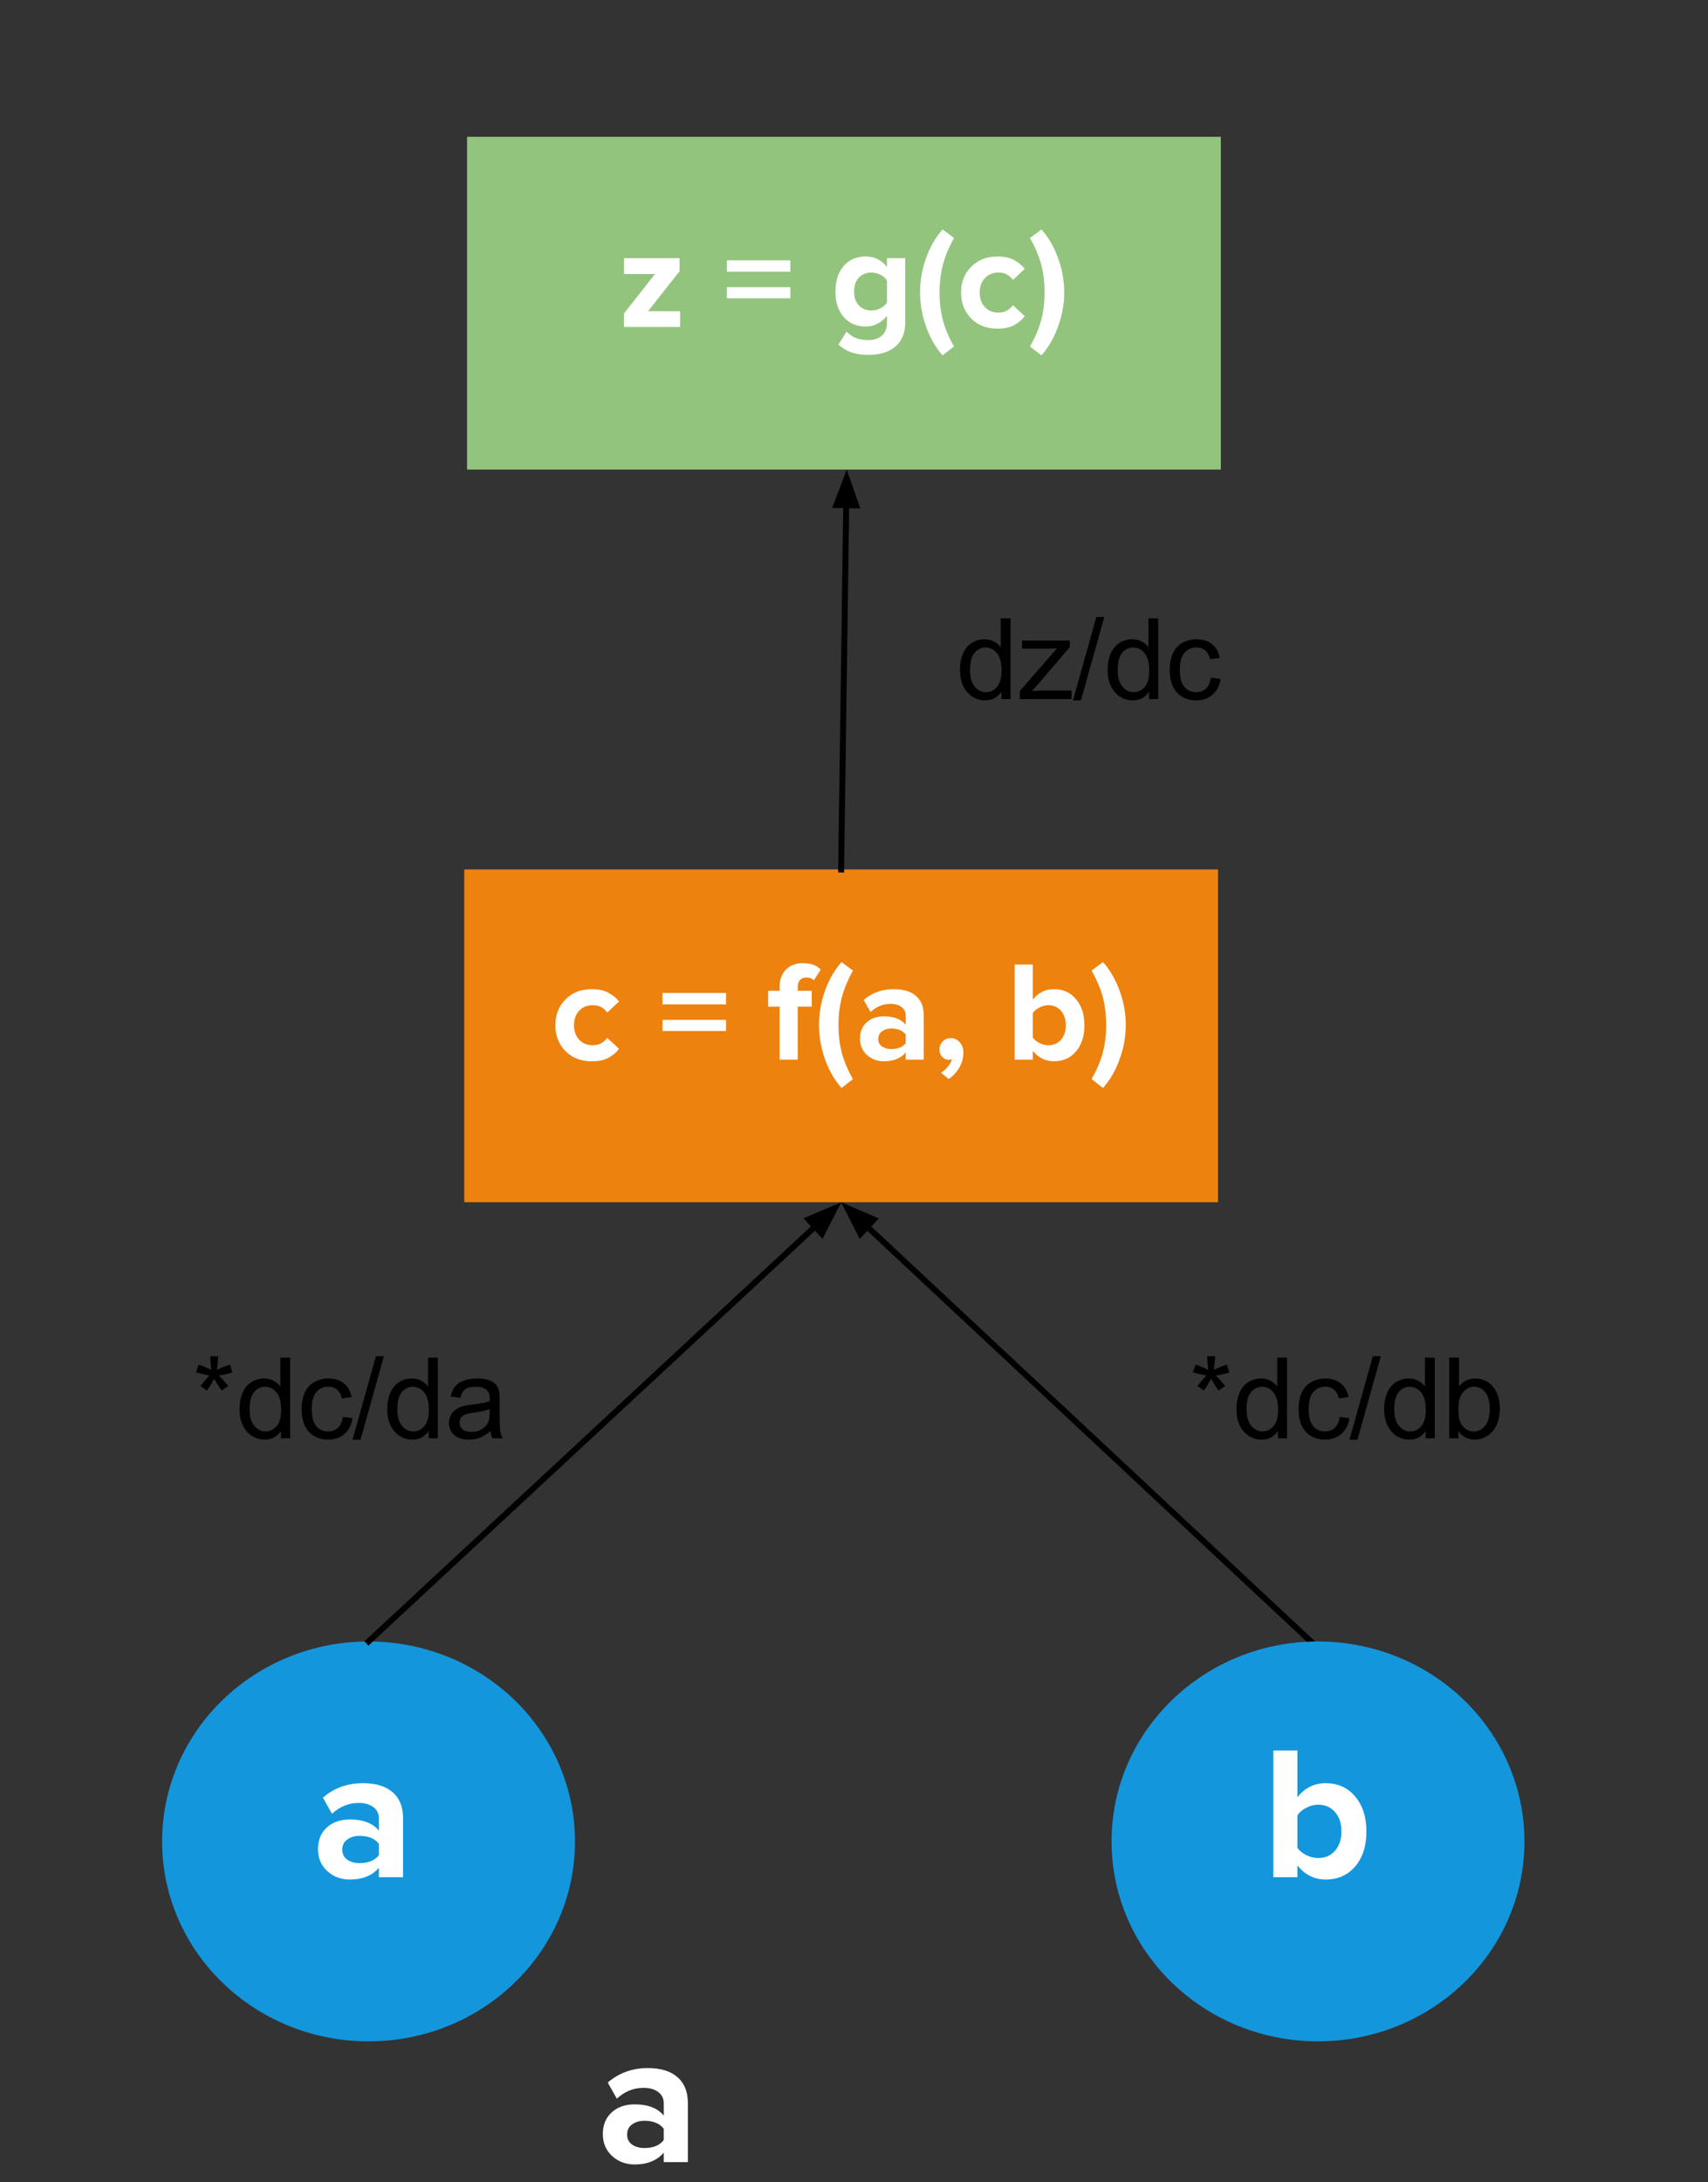 <?xml version="1.0" standalone="yes"?>

<svg version="1.1" viewBox="0.0 0.0 287.827 367.619" fill="none" stroke="none" stroke-linecap="square" stroke-miterlimit="10" xmlns="http://www.w3.org/2000/svg" xmlns:xlink="http://www.w3.org/1999/xlink"><rect x="0.0" y="0.0" width="287.827" height="367.619" fill="#333333" stroke="none"/><clipPath id="p.0"><path d="m0 0l287.827 0l0 367.619l-287.827 0l0 -367.619z" clip-rule="nonzero"></path></clipPath><g clip-path="url(#p.0)"><path fill="#000000" fill-opacity="0.0" d="m0 0l287.827 0l0 367.619l-287.827 0z" fill-rule="evenodd"></path><path fill="#ed820e" d="m78.234 146.483l127.024 0l0 56.063l-127.024 0z" fill-rule="evenodd"></path><path fill="#ffffff" d="m99.728 178.804q-2.734 0 -4.438 -1.719q-1.703 -1.734 -1.703 -4.375q0 -2.609 1.703 -4.328q1.703 -1.734 4.438 -1.734q1.781 0 2.891 0.656q1.125 0.641 1.703 1.422l-2.0 1.875q-0.844 -1.25 -2.438 -1.25q-1.406 0 -2.281 0.938q-0.875 0.922 -0.875 2.422q0 1.516 0.875 2.453q0.875 0.938 2.281 0.938q1.547 0 2.438 -1.25l2.0 1.844q-0.578 0.812 -1.703 1.469q-1.109 0.641 -2.891 0.641zm11.917 -9.594l0 -1.922l10.703 0l0 1.922l-10.703 0zm0 4.484l0 -1.875l10.703 0l0 1.875l-10.703 0zm19.724 4.828l0 -8.922l-1.922 0l0 -2.672l1.922 0l0 -0.625q0 -1.875 1.078 -2.953q1.078 -1.078 2.828 -1.078q2.047 0 3.031 1.078l-1.156 1.797q-0.484 -0.469 -1.266 -0.469q-0.625 0 -1.047 0.406q-0.406 0.406 -0.406 1.219l0 0.625l2.359 0l0 2.672l-2.359 0l0 8.922l-3.062 0zm10.442 4.781q-1.781 -2.016 -2.797 -4.875q-1.0 -2.859 -1.0 -5.734q0 -2.906 1.0 -5.75q1.016 -2.844 2.797 -4.859l1.922 1.438q-1.375 2.516 -1.906 4.656q-0.531 2.141 -0.531 4.516q0 2.438 0.547 4.609q0.562 2.156 1.891 4.5l-1.922 1.5zm10.815 -4.781l0 -1.203q-1.266 1.484 -3.672 1.484q-1.672 0 -2.859 -1.062q-1.172 -1.062 -1.172 -2.766q0 -1.703 1.109 -2.719q1.125 -1.031 2.922 -1.031q2.5 0 3.672 1.422l0 -1.562q0 -0.891 -0.703 -1.422q-0.688 -0.531 -1.844 -0.531q-1.906 0 -3.375 1.375l-1.156 -2.047q2.109 -1.812 5.062 -1.812q2.453 0 3.75 1.141q1.312 1.141 1.312 3.25l0 7.484l-3.047 0zm-2.438 -1.781q1.672 0 2.438 -1.0l0 -1.438q-0.766 -1.016 -2.438 -1.016q-0.922 0 -1.562 0.469q-0.625 0.453 -0.625 1.281q0 0.828 0.625 1.266q0.641 0.438 1.562 0.438zm12.157 0.609q0 1.359 -0.688 2.516q-0.672 1.156 -1.781 1.938l-1.312 -1.078q0.609 -0.312 1.156 -1.016q0.562 -0.688 0.688 -1.234l-0.453 0.078q-0.703 0 -1.172 -0.484q-0.469 -0.484 -0.469 -1.25q0 -0.797 0.547 -1.359q0.562 -0.562 1.328 -0.562q0.906 0 1.531 0.688q0.625 0.688 0.625 1.766zm11.694 -2.547q0.375 0.547 1.125 0.922q0.75 0.375 1.484 0.375q1.344 0 2.141 -0.922q0.812 -0.922 0.812 -2.438q0 -1.516 -0.812 -2.453q-0.797 -0.938 -2.141 -0.938q-0.734 0 -1.484 0.391q-0.75 0.375 -1.125 0.953l0 4.109zm-3.047 3.719l0 -16.016l3.047 0l0 5.906q1.391 -1.766 3.578 -1.766q2.297 0 3.703 1.688q1.422 1.672 1.422 4.406q0 2.75 -1.422 4.406q-1.406 1.656 -3.703 1.656q-2.141 0 -3.578 -1.766l0 1.484l-3.047 0zm12.955 3.281q1.219 -2.109 1.828 -4.234q0.625 -2.125 0.625 -4.875q0 -2.641 -0.578 -4.75q-0.578 -2.125 -1.875 -4.422l1.922 -1.438q1.734 1.922 2.781 4.766q1.062 2.844 1.062 5.844q0 2.969 -1.062 5.828q-1.047 2.859 -2.781 4.781l-1.922 -1.5z" fill-rule="nonzero"></path><path fill="#000000" fill-opacity="0.0" d="m141.745 146.483l0.945 -67.37" fill-rule="evenodd"></path><path stroke="#000000" stroke-width="1.0" stroke-linejoin="round" stroke-linecap="butt" d="m141.745 146.483l0.861 -61.371" fill-rule="evenodd"></path><path fill="#000000" stroke="#000000" stroke-width="1.0" stroke-linecap="butt" d="m144.258 85.135l-1.588 -4.561l-1.715 4.514z" fill-rule="evenodd"></path><path fill="#1496dd" d="m27.32 310.231l0 0c0 -18.604 15.575 -33.685 34.787 -33.685l0 0c9.226 0 18.075 3.549 24.598 9.866c6.524 6.317 10.189 14.885 10.189 23.819l0 0c0 18.604 -15.575 33.685 -34.787 33.685l0 0c-19.213 0 -34.787 -15.081 -34.787 -33.685z" fill-rule="evenodd"></path><path fill="#000000" fill-opacity="0.0" d="m62.108 276.546l79.654 -73.984" fill-rule="evenodd"></path><path stroke="#000000" stroke-width="1.0" stroke-linejoin="round" stroke-linecap="butt" d="m62.108 276.546l75.257 -69.901" fill-rule="evenodd"></path><path fill="#000000" stroke="#000000" stroke-width="1.0" stroke-linecap="butt" d="m138.489 207.855l2.201 -4.299l-4.449 1.878z" fill-rule="evenodd"></path><path fill="#000000" fill-opacity="0.0" d="m220.895 276.546l-79.15 -73.984" fill-rule="evenodd"></path><path stroke="#000000" stroke-width="1.0" stroke-linejoin="round" stroke-linecap="butt" d="m220.895 276.546l-74.766 -69.887" fill-rule="evenodd"></path><path fill="#000000" stroke="#000000" stroke-width="1.0" stroke-linecap="butt" d="m147.257 205.452l-4.443 -1.892l2.187 4.306z" fill-rule="evenodd"></path><path fill="#000000" fill-opacity="0.0" d="m43.556 276.546l34.677 0l0 73.921l-34.677 0z" fill-rule="evenodd"></path><path fill="#ffffff" d="m63.853 316.266l0 -1.594q-1.703 1.984 -4.891 1.984q-2.25 0 -3.812 -1.422q-1.562 -1.438 -1.562 -3.703q0 -2.281 1.484 -3.641q1.484 -1.359 3.891 -1.359q3.328 0 4.891 1.891l0 -2.078q0 -1.188 -0.938 -1.891q-0.922 -0.703 -2.453 -0.703q-2.562 0 -4.516 1.828l-1.531 -2.719q2.812 -2.438 6.75 -2.438q3.266 0 5 1.531q1.75 1.516 1.75 4.328l0 9.984l-4.062 0zm-3.266 -2.375q2.234 0 3.266 -1.344l0 -1.906q-1.031 -1.344 -3.266 -1.344q-1.219 0 -2.062 0.609q-0.844 0.594 -0.844 1.719q0 1.094 0.844 1.688q0.844 0.578 2.062 0.578z" fill-rule="nonzero"></path><path fill="#000000" fill-opacity="0.0" d="m196.769 281.27l34.677 0l0 73.921l-34.677 0z" fill-rule="evenodd"></path><path fill="#ffffff" d="m210.566 316.803q0.641 1.016 1.906 1.719q1.266 0.703 2.703 0.703q2.281 0 3.641 -1.641q1.359 -1.656 1.359 -4.312q0 -2.688 -1.344 -4.328q-1.344 -1.656 -3.656 -1.656q-1.438 0 -2.703 0.75q-1.266 0.734 -1.906 1.75l0 7.016zm-2.391 4.188l0 -21.344l2.391 0l0 8.219q1.984 -2.719 5.219 -2.719q3.078 0 4.969 2.25q1.906 2.234 1.906 5.875q0 3.719 -1.906 5.922q-1.891 2.188 -4.969 2.188q-1.625 0 -3.0 -0.75q-1.359 -0.766 -2.219 -1.938l0 2.297l-2.391 0z" fill-rule="nonzero"></path><path fill="#000000" fill-opacity="0.0" d="m152.108 90.856l104.787 0l0 50.772l-104.787 0z" fill-rule="evenodd"></path><path fill="#000000" d="m168.748 117.776l0 -1.25q-0.938 1.469 -2.75 1.469q-1.172 0 -2.172 -0.641q-0.984 -0.656 -1.531 -1.812q-0.531 -1.172 -0.531 -2.688q0 -1.469 0.484 -2.672q0.5 -1.203 1.469 -1.844q0.984 -0.641 2.203 -0.641q0.891 0 1.578 0.375q0.703 0.375 1.141 0.984l0 -4.875l1.656 0l0 13.594l-1.547 0zm-5.281 -4.922q0 1.891 0.797 2.828q0.812 0.938 1.891 0.938q1.094 0 1.859 -0.891q0.766 -0.891 0.766 -2.734q0 -2.016 -0.781 -2.953q-0.781 -0.953 -1.922 -0.953q-1.109 0 -1.859 0.906q-0.75 0.906 -0.75 2.859zm8.391 4.922l0 -1.359l6.266 -7.188q-1.062 0.047 -1.875 0.047l-4.016 0l0 -1.359l8.047 0l0 1.109l-5.344 6.25l-1.016 1.141q1.109 -0.078 2.094 -0.078l4.562 0l0 1.438l-8.719 0zm8.953 0.234l3.938 -14.062l1.344 0l-3.938 14.062l-1.344 0zm12.824 -0.234l0 -1.25q-0.938 1.469 -2.75 1.469q-1.172 0 -2.172 -0.641q-0.984 -0.656 -1.531 -1.812q-0.531 -1.172 -0.531 -2.688q0 -1.469 0.484 -2.672q0.5 -1.203 1.469 -1.844q0.984 -0.641 2.203 -0.641q0.891 0 1.578 0.375q0.703 0.375 1.141 0.984l0 -4.875l1.656 0l0 13.594l-1.547 0zm-5.281 -4.922q0 1.891 0.797 2.828q0.812 0.938 1.891 0.938q1.094 0 1.859 -0.891q0.766 -0.891 0.766 -2.734q0 -2.016 -0.781 -2.953q-0.781 -0.953 -1.922 -0.953q-1.109 0 -1.859 0.906q-0.75 0.906 -0.75 2.859zm15.704 1.312l1.641 0.219q-0.266 1.688 -1.375 2.656q-1.109 0.953 -2.734 0.953q-2.016 0 -3.25 -1.312q-1.219 -1.328 -1.219 -3.797q0 -1.594 0.516 -2.781q0.531 -1.203 1.609 -1.797q1.094 -0.609 2.359 -0.609q1.609 0 2.625 0.812q1.016 0.812 1.312 2.312l-1.625 0.25q-0.234 -1.0 -0.828 -1.5q-0.594 -0.5 -1.422 -0.5q-1.266 0 -2.062 0.906q-0.781 0.906 -0.781 2.859q0 1.984 0.766 2.891q0.766 0.891 1.984 0.891q0.984 0 1.641 -0.594q0.656 -0.609 0.844 -1.859z" fill-rule="nonzero"></path><path fill="#1496dd" d="m187.32 310.231l0 0c0 -18.604 15.575 -33.685 34.787 -33.685l0 0c9.226 0 18.075 3.549 24.598 9.866c6.524 6.317 10.189 14.885 10.189 23.819l0 0c0 18.604 -15.575 33.685 -34.787 33.685l0 0c-19.213 0 -34.787 -15.081 -34.787 -33.685z" fill-rule="evenodd"></path><path fill="#000000" fill-opacity="0.0" d="m203.556 276.546l34.677 0l0 73.921l-34.677 0z" fill-rule="evenodd"></path><path fill="#ffffff" d="m218.635 311.313q0.516 0.734 1.5 1.234q1.0 0.484 1.984 0.484q1.797 0 2.859 -1.234q1.078 -1.234 1.078 -3.25q0 -2.016 -1.078 -3.25q-1.062 -1.25 -2.859 -1.25q-0.984 0 -1.984 0.516q-0.984 0.5 -1.5 1.266l0 5.484zm-4.062 4.953l0 -21.344l4.062 0l0 7.875q1.859 -2.375 4.766 -2.375q3.078 0 4.969 2.25q1.891 2.234 1.891 5.875q0 3.688 -1.891 5.906q-1.891 2.203 -4.969 2.203q-2.844 0 -4.766 -2.375l0 1.984l-4.062 0z" fill-rule="nonzero"></path><path fill="#000000" fill-opacity="0.0" d="m91.556 324.546l34.677 0l0 73.921l-34.677 0z" fill-rule="evenodd"></path><path fill="#ffffff" d="m111.853 364.266l0 -1.594q-1.703 1.984 -4.891 1.984q-2.25 0 -3.812 -1.422q-1.562 -1.438 -1.562 -3.703q0 -2.281 1.484 -3.641q1.484 -1.359 3.891 -1.359q3.328 0 4.891 1.891l0 -2.078q0 -1.188 -0.938 -1.891q-0.922 -0.703 -2.453 -0.703q-2.562 0 -4.516 1.828l-1.531 -2.719q2.812 -2.438 6.75 -2.438q3.266 0 5.0 1.531q1.75 1.516 1.75 4.328l0 9.984l-4.062 0zm-3.266 -2.375q2.234 0 3.266 -1.344l0 -1.906q-1.031 -1.344 -3.266 -1.344q-1.219 0 -2.062 0.609q-0.844 0.594 -0.844 1.719q0 1.094 0.844 1.688q0.844 0.578 2.062 0.578z" fill-rule="nonzero"></path><path fill="#93c47d" d="m78.706 23.05l127.024 0l0 56.063l-127.024 0z" fill-rule="evenodd"></path><path fill="#ffffff" d="m105.158 55.09l0 -2.281l5.219 -6.641l-5.219 0l0 -2.672l9.359 0l0 2.203l-5.312 6.734l5.406 0l0 2.656l-9.453 0zm17.327 -9.312l0 -1.922l10.703 0l0 1.922l-10.703 0zm0 4.484l0 -1.875l10.703 0l0 1.875l-10.703 0zm23.802 9.531q-1.516 0 -2.703 -0.391q-1.188 -0.375 -2.297 -1.344l1.375 -2.203q1.297 1.438 3.625 1.438q1.516 0 2.344 -0.766q0.844 -0.766 0.844 -2.156l0 -1.172q-1.469 1.812 -3.578 1.812q-2.328 0 -3.719 -1.594q-1.391 -1.594 -1.391 -4.297q0 -2.688 1.375 -4.297q1.391 -1.609 3.734 -1.609q2.188 0 3.578 1.766l0 -1.484l3.078 0l0 10.797q0 2.641 -1.641 4.062q-1.625 1.438 -4.625 1.438zm0.578 -7.484q0.766 0 1.5 -0.375q0.734 -0.391 1.109 -0.953l0 -3.734q-0.375 -0.578 -1.109 -0.953q-0.734 -0.375 -1.5 -0.375q-1.297 0 -2.125 0.844q-0.812 0.844 -0.812 2.359q0 1.5 0.812 2.344q0.828 0.844 2.125 0.844zm11.977 7.562q-1.781 -2.016 -2.797 -4.875q-1.0 -2.859 -1.0 -5.734q0 -2.906 1.0 -5.75q1.016 -2.844 2.797 -4.859l1.922 1.438q-1.375 2.516 -1.906 4.656q-0.531 2.141 -0.531 4.516q0 2.438 0.547 4.609q0.562 2.156 1.891 4.5l-1.922 1.5zm9.253 -4.5q-2.734 0 -4.438 -1.719q-1.703 -1.734 -1.703 -4.375q0 -2.609 1.703 -4.328q1.703 -1.734 4.438 -1.734q1.781 0 2.891 0.656q1.125 0.641 1.703 1.422l-2.0 1.875q-0.844 -1.25 -2.438 -1.25q-1.406 0 -2.281 0.938q-0.875 0.922 -0.875 2.422q0 1.516 0.875 2.453q0.875 0.938 2.281 0.938q1.547 0 2.438 -1.25l2.0 1.844q-0.578 0.812 -1.703 1.469q-1.109 0.641 -2.891 0.641zm5.476 3.0q1.219 -2.109 1.828 -4.234q0.625 -2.125 0.625 -4.875q0 -2.641 -0.578 -4.75q-0.578 -2.125 -1.875 -4.422l1.922 -1.438q1.734 1.922 2.781 4.766q1.062 2.844 1.062 5.844q0 2.969 -1.062 5.828q-1.047 2.859 -2.781 4.781l-1.922 -1.5z" fill-rule="nonzero"></path><path fill="#000000" fill-opacity="0.0" d="m191.446 215.402l104.787 0l0 50.772l-104.787 0z" fill-rule="evenodd"></path><path fill="#000000" d="m201.04 231.212l0.422 -1.312q1.484 0.516 2.141 0.906q-0.172 -1.688 -0.172 -2.312l1.344 0q-0.031 0.906 -0.219 2.297q0.953 -0.484 2.188 -0.891l0.422 1.312q-1.172 0.391 -2.297 0.531q0.562 0.484 1.594 1.75l-1.109 0.781q-0.547 -0.734 -1.281 -1.984q-0.688 1.297 -1.203 1.984l-1.094 -0.781q1.078 -1.328 1.531 -1.75q-1.188 -0.234 -2.266 -0.531zm14.307 11.109l0 -1.25q-0.938 1.469 -2.75 1.469q-1.172 0 -2.172 -0.641q-0.984 -0.656 -1.531 -1.812q-0.531 -1.172 -0.531 -2.688q0 -1.469 0.484 -2.672q0.5 -1.203 1.469 -1.844q0.984 -0.641 2.203 -0.641q0.891 0 1.578 0.375q0.703 0.375 1.141 0.984l0 -4.875l1.656 0l0 13.594l-1.547 0zm-5.281 -4.922q0 1.891 0.797 2.828q0.812 0.938 1.891 0.938q1.094 0 1.859 -0.891q0.766 -0.891 0.766 -2.734q0 -2.016 -0.781 -2.953q-0.781 -0.953 -1.922 -0.953q-1.109 0 -1.859 0.906q-0.75 0.906 -0.75 2.859zm15.704 1.312l1.641 0.219q-0.266 1.688 -1.375 2.656q-1.109 0.953 -2.734 0.953q-2.016 0 -3.25 -1.312q-1.219 -1.328 -1.219 -3.797q0 -1.594 0.516 -2.781q0.531 -1.203 1.609 -1.797q1.094 -0.609 2.359 -0.609q1.609 0 2.625 0.812q1.016 0.812 1.312 2.312l-1.625 0.25q-0.234 -1.0 -0.828 -1.5q-0.594 -0.5 -1.422 -0.5q-1.266 0 -2.062 0.906q-0.781 0.906 -0.781 2.859q0 1.984 0.766 2.891q0.766 0.891 1.984 0.891q0.984 0 1.641 -0.594q0.656 -0.609 0.844 -1.859zm1.641 3.844l3.938 -14.062l1.344 0l-3.938 14.062l-1.344 0zm12.824 -0.234l0 -1.25q-0.938 1.469 -2.75 1.469q-1.172 0 -2.172 -0.641q-0.984 -0.656 -1.531 -1.812q-0.531 -1.172 -0.531 -2.688q0 -1.469 0.484 -2.672q0.5 -1.203 1.469 -1.844q0.984 -0.641 2.203 -0.641q0.891 0 1.578 0.375q0.703 0.375 1.141 0.984l0 -4.875l1.656 0l0 13.594l-1.547 0zm-5.281 -4.922q0 1.891 0.797 2.828q0.812 0.938 1.891 0.938q1.094 0 1.859 -0.891q0.766 -0.891 0.766 -2.734q0 -2.016 -0.781 -2.953q-0.781 -0.953 -1.922 -0.953q-1.109 0 -1.859 0.906q-0.75 0.906 -0.75 2.859zm10.813 4.922l-1.547 0l0 -13.594l1.656 0l0 4.844q1.062 -1.328 2.703 -1.328q0.906 0 1.719 0.375q0.812 0.359 1.328 1.031q0.531 0.656 0.828 1.594q0.297 0.938 0.297 2.0q0 2.531 -1.25 3.922q-1.25 1.375 -3.0 1.375q-1.75 0 -2.734 -1.453l0 1.234zm-0.016 -5.0q0 1.766 0.469 2.562q0.797 1.281 2.141 1.281q1.094 0 1.891 -0.938q0.797 -0.953 0.797 -2.844q0 -1.922 -0.766 -2.844q-0.766 -0.922 -1.844 -0.922q-1.094 0 -1.891 0.953q-0.797 0.953 -0.797 2.75z" fill-rule="nonzero"></path><path fill="#000000" fill-opacity="0.0" d="m23.446 215.402l104.787 0l0 50.772l-104.787 0z" fill-rule="evenodd"></path><path fill="#000000" d="m33.04 231.212l0.422 -1.312q1.484 0.516 2.141 0.906q-0.172 -1.688 -0.172 -2.312l1.344 0q-0.031 0.906 -0.219 2.297q0.953 -0.484 2.188 -0.891l0.422 1.312q-1.172 0.391 -2.297 0.531q0.562 0.484 1.594 1.75l-1.109 0.781q-0.547 -0.734 -1.281 -1.984q-0.688 1.297 -1.203 1.984l-1.094 -0.781q1.078 -1.328 1.531 -1.75q-1.188 -0.234 -2.266 -0.531zm14.307 11.109l0 -1.25q-0.938 1.469 -2.75 1.469q-1.172 0 -2.172 -0.641q-0.984 -0.656 -1.531 -1.812q-0.531 -1.172 -0.531 -2.688q0 -1.469 0.484 -2.672q0.5 -1.203 1.469 -1.844q0.984 -0.641 2.203 -0.641q0.891 0 1.578 0.375q0.703 0.375 1.141 0.984l0 -4.875l1.656 0l0 13.594l-1.547 0zm-5.281 -4.922q0 1.891 0.797 2.828q0.812 0.938 1.891 0.938q1.094 0 1.859 -0.891q0.766 -0.891 0.766 -2.734q0 -2.016 -0.781 -2.953q-0.781 -0.953 -1.922 -0.953q-1.109 0 -1.859 0.906q-0.75 0.906 -0.75 2.859zm15.704 1.312l1.641 0.219q-0.266 1.688 -1.375 2.656q-1.109 0.953 -2.734 0.953q-2.016 0 -3.25 -1.312q-1.219 -1.328 -1.219 -3.797q0 -1.594 0.516 -2.781q0.531 -1.203 1.609 -1.797q1.094 -0.609 2.359 -0.609q1.609 0 2.625 0.812q1.016 0.812 1.312 2.312l-1.625 0.25q-0.234 -1.0 -0.828 -1.5q-0.594 -0.5 -1.422 -0.5q-1.266 0 -2.062 0.906q-0.781 0.906 -0.781 2.859q0 1.984 0.766 2.891q0.766 0.891 1.984 0.891q0.984 0 1.641 -0.594q0.656 -0.609 0.844 -1.859zm1.641 3.844l3.938 -14.062l1.344 0l-3.938 14.062l-1.344 0zm12.824 -0.234l0 -1.25q-0.938 1.469 -2.75 1.469q-1.172 0 -2.172 -0.641q-0.984 -0.656 -1.531 -1.812q-0.531 -1.172 -0.531 -2.688q0 -1.469 0.484 -2.672q0.5 -1.203 1.469 -1.844q0.984 -0.641 2.203 -0.641q0.891 0 1.578 0.375q0.703 0.375 1.141 0.984l0 -4.875l1.656 0l0 13.594l-1.547 0zm-5.281 -4.922q0 1.891 0.797 2.828q0.812 0.938 1.891 0.938q1.094 0 1.859 -0.891q0.766 -0.891 0.766 -2.734q0 -2.016 -0.781 -2.953q-0.781 -0.953 -1.922 -0.953q-1.109 0 -1.859 0.906q-0.75 0.906 -0.75 2.859zm15.704 3.703q-0.938 0.797 -1.797 1.125q-0.859 0.312 -1.844 0.312q-1.609 0 -2.484 -0.781q-0.875 -0.797 -0.875 -2.031q0 -0.734 0.328 -1.328q0.328 -0.594 0.859 -0.953q0.531 -0.359 1.203 -0.547q0.5 -0.141 1.484 -0.25q2.031 -0.25 2.984 -0.578q0 -0.344 0 -0.438q0 -1.016 -0.469 -1.438q-0.641 -0.562 -1.906 -0.562q-1.172 0 -1.734 0.406q-0.562 0.406 -0.828 1.469l-1.641 -0.234q0.234 -1.047 0.734 -1.688q0.516 -0.641 1.469 -0.984q0.969 -0.359 2.25 -0.359q1.266 0 2.047 0.297q0.781 0.297 1.156 0.75q0.375 0.453 0.516 1.141q0.094 0.422 0.094 1.531l0 2.234q0 2.328 0.094 2.953q0.109 0.609 0.438 1.172l-1.75 0q-0.266 -0.516 -0.328 -1.219zm-0.141 -3.719q-0.906 0.359 -2.734 0.625q-1.031 0.141 -1.453 0.328q-0.422 0.188 -0.656 0.547q-0.234 0.359 -0.234 0.797q0 0.672 0.5 1.125q0.516 0.438 1.484 0.438q0.969 0 1.719 -0.422q0.75 -0.438 1.109 -1.156q0.266 -0.578 0.266 -1.672l0 -0.609z" fill-rule="nonzero"></path></g></svg>

